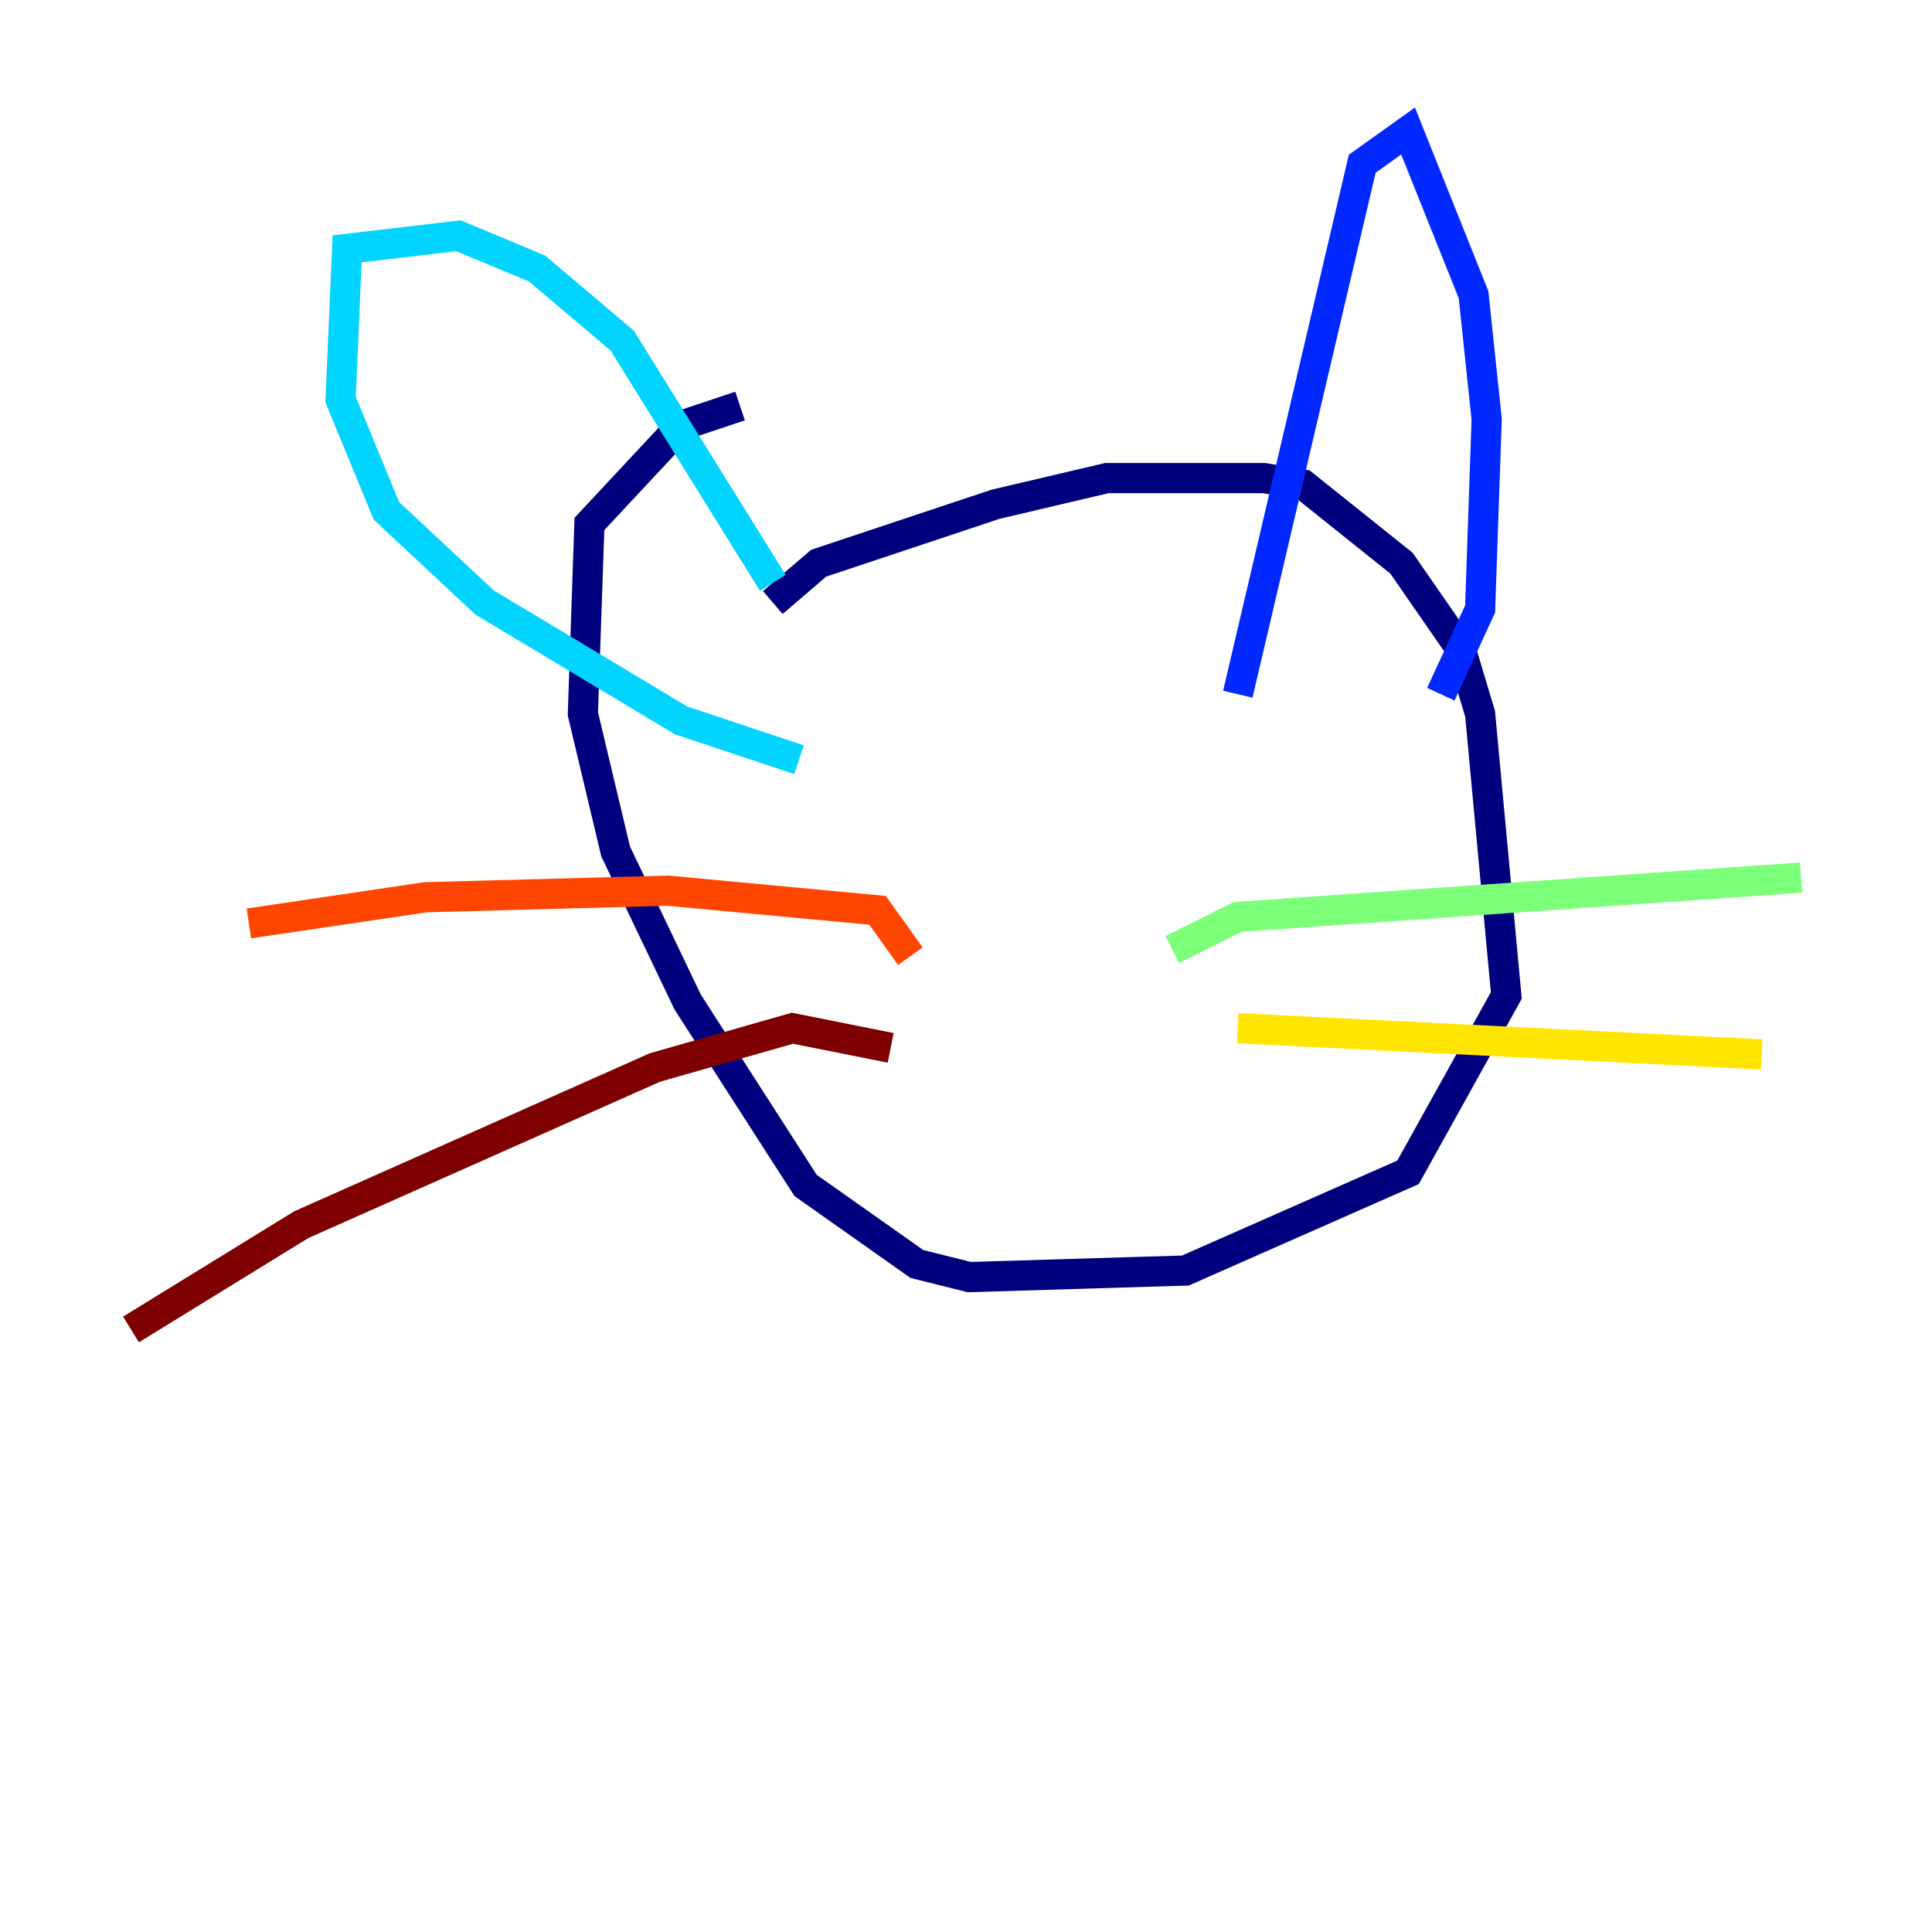 <?xml version="1.0" encoding="utf-8" ?>
<svg baseProfile="tiny" height="128" version="1.2" viewBox="0,0,128,128" width="128" xmlns="http://www.w3.org/2000/svg" xmlns:ev="http://www.w3.org/2001/xml-events" xmlns:xlink="http://www.w3.org/1999/xlink"><defs /><polyline fill="none" points="51.2,39.919 54.237,37.315 65.953,33.41 73.329,31.675 83.742,31.675 86.346,32.108 92.854,37.315 96.759,42.956 98.061,47.295 99.797,65.953 93.288,77.668 78.536,84.176 64.217,84.61 60.746,83.742 53.37,78.536 45.559,66.386 40.786,56.407 38.617,47.295 39.051,34.712 45.125,28.203 49.031,26.902" stroke="#00007f" stroke-width="2" /><polyline fill="none" points="82.007,45.993 90.251,10.848 93.288,8.678 97.627,19.525 98.495,27.77 98.061,40.352 95.458,45.993" stroke="#0028ff" stroke-width="2" /><polyline fill="none" points="51.2,38.617 41.22,22.563 35.58,17.79 30.373,15.62 22.997,16.488 22.563,26.468 25.6,33.844 32.108,39.919 45.125,47.729 52.936,50.332" stroke="#00d4ff" stroke-width="2" /><polyline fill="none" points="77.668,62.915 82.007,60.746 119.322,58.142" stroke="#7cff79" stroke-width="2" /><polyline fill="none" points="82.007,68.122 116.719,69.858" stroke="#ffe500" stroke-width="2" /><polyline fill="none" points="60.312,63.349 58.142,60.312 44.258,59.01 28.203,59.444 16.488,61.18" stroke="#ff4600" stroke-width="2" /><polyline fill="none" points="59.01,69.424 52.502,68.122 43.39,70.725 19.959,81.139 8.678,88.081" stroke="#7f0000" stroke-width="2" /></svg>